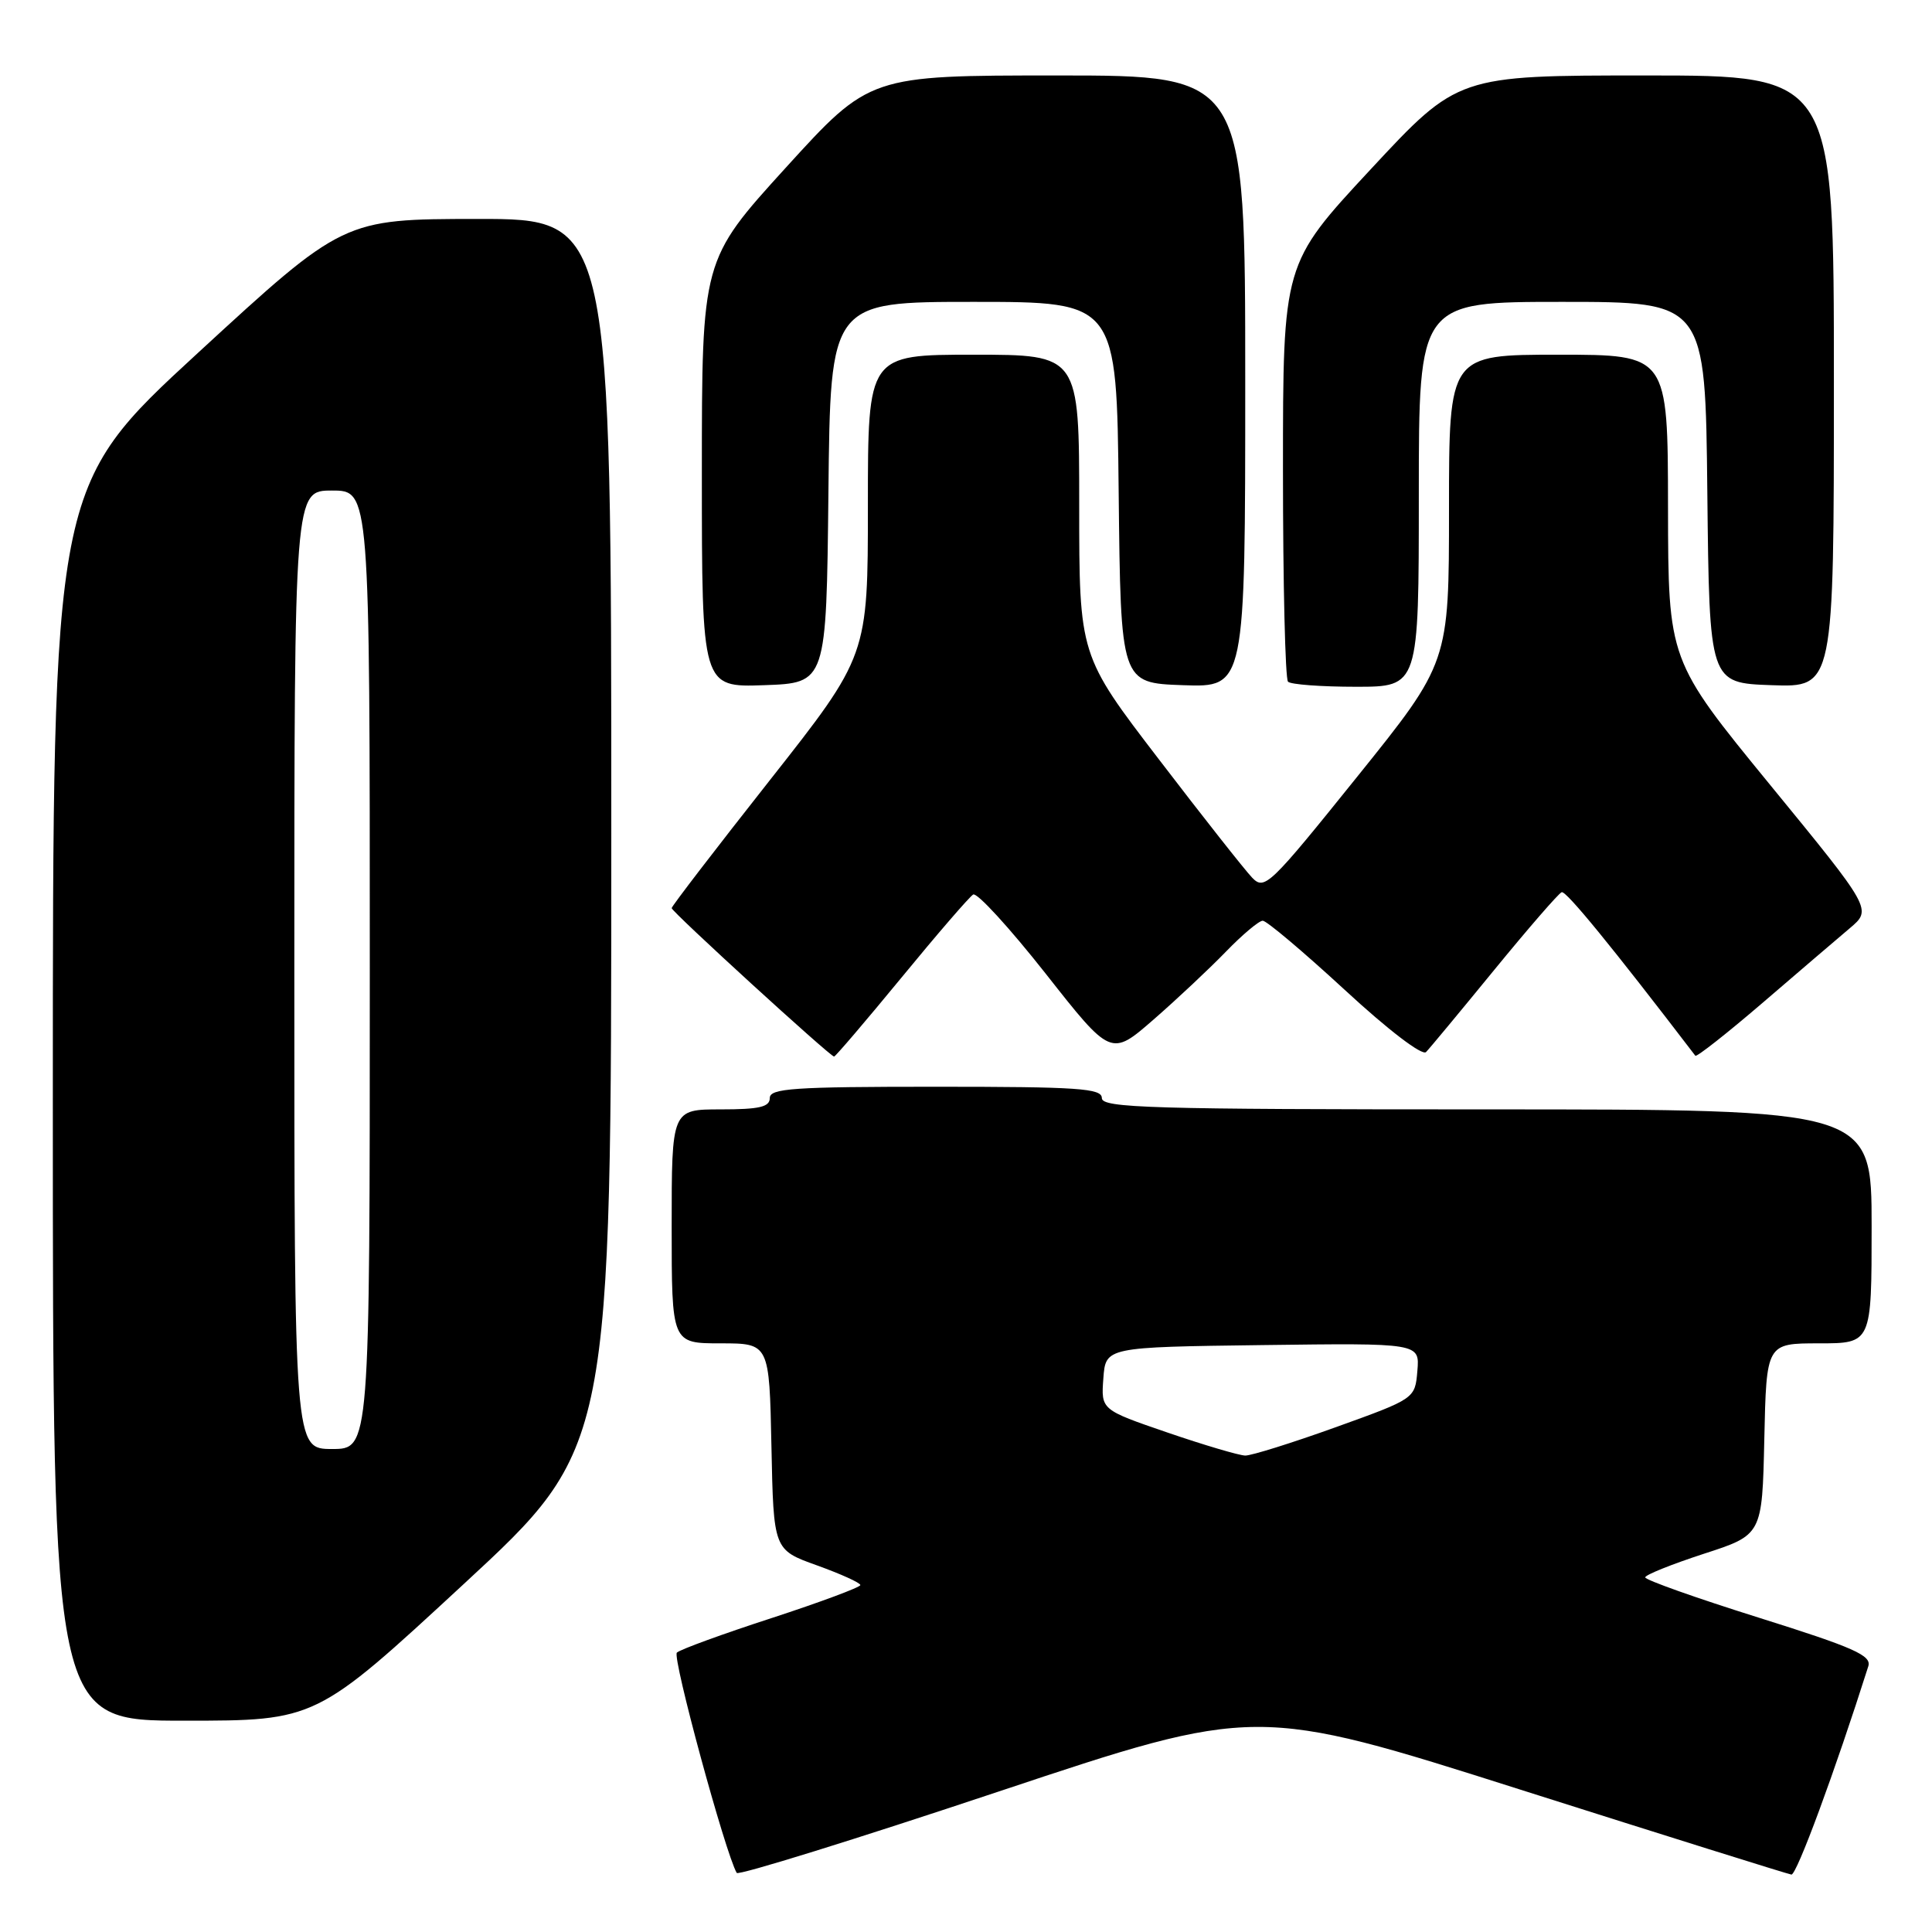 <?xml version="1.0" encoding="UTF-8" standalone="no"?>
<!DOCTYPE svg PUBLIC "-//W3C//DTD SVG 1.1//EN" "http://www.w3.org/Graphics/SVG/1.1/DTD/svg11.dtd" >
<svg xmlns="http://www.w3.org/2000/svg" xmlns:xlink="http://www.w3.org/1999/xlink" version="1.1" viewBox="0 0 256 256">
 <g >
 <path fill="currentColor"
d=" M 201.47 237.14 C 220.74 243.26 236.89 248.32 237.37 248.39 C 238.06 248.48 243.13 234.75 247.56 220.79 C 248.02 219.36 245.69 218.32 233.05 214.35 C 224.77 211.75 218.00 209.35 218.00 209.01 C 218.00 208.68 221.49 207.28 225.75 205.89 C 233.50 203.38 233.50 203.38 233.78 190.69 C 234.06 178.00 234.06 178.00 241.03 178.00 C 248.00 178.00 248.00 178.00 248.00 162.50 C 248.00 147.00 248.00 147.00 197.00 147.00 C 152.33 147.00 146.00 146.81 146.00 145.50 C 146.00 144.21 142.89 144.00 124.00 144.00 C 105.11 144.00 102.00 144.21 102.00 145.50 C 102.00 146.68 100.61 147.00 95.50 147.00 C 89.00 147.00 89.00 147.00 89.00 162.50 C 89.00 178.00 89.00 178.00 95.47 178.00 C 101.94 178.00 101.94 178.00 102.22 191.68 C 102.50 205.36 102.50 205.36 108.25 207.42 C 111.41 208.56 114.00 209.73 114.00 210.03 C 114.00 210.32 108.71 212.29 102.25 214.40 C 95.79 216.50 90.13 218.56 89.69 218.98 C 89.04 219.57 96.12 245.60 97.62 248.17 C 97.84 248.54 113.41 243.70 132.23 237.42 C 166.44 226.01 166.44 226.01 201.47 237.14 Z  M 61.43 209.91 C 81.00 191.82 81.00 191.82 81.00 110.41 C 81.00 29.00 81.00 29.00 63.25 29.01 C 45.50 29.03 45.50 29.03 26.25 46.74 C 7.00 64.45 7.00 64.45 7.00 146.22 C 7.00 228.00 7.00 228.00 24.43 228.00 C 41.87 228.00 41.87 228.00 61.43 209.91 Z  M 119.44 129.55 C 124.16 123.80 128.44 118.84 128.95 118.53 C 129.45 118.22 133.76 122.93 138.54 128.99 C 147.21 140.01 147.21 140.01 152.86 135.09 C 155.96 132.39 160.28 128.33 162.45 126.09 C 164.63 123.84 166.82 122.00 167.32 122.00 C 167.83 122.00 172.71 126.12 178.17 131.15 C 183.96 136.50 188.46 139.93 188.96 139.40 C 189.44 138.91 193.51 134.00 198.01 128.50 C 202.51 123.00 206.52 118.38 206.93 118.22 C 207.51 118.00 213.57 125.41 224.64 139.89 C 224.80 140.10 228.81 136.95 233.54 132.89 C 238.27 128.82 243.47 124.38 245.10 123.00 C 248.06 120.50 248.06 120.50 234.55 104.00 C 221.05 87.50 221.05 87.50 221.02 67.25 C 221.00 47.00 221.00 47.00 206.50 47.00 C 192.00 47.00 192.00 47.00 192.00 67.40 C 192.00 87.80 192.00 87.80 179.82 102.94 C 168.20 117.39 167.56 118.00 165.91 116.29 C 164.97 115.31 159.42 108.28 153.60 100.67 C 143.00 86.84 143.00 86.84 143.00 66.92 C 143.00 47.00 143.00 47.00 129.00 47.00 C 115.00 47.00 115.00 47.00 115.00 66.94 C 115.00 86.89 115.00 86.89 102.00 103.39 C 94.85 112.46 89.00 120.08 89.00 120.33 C 89.00 120.81 110.00 140.00 110.52 140.00 C 110.70 140.00 114.71 135.30 119.44 129.55 Z  M 109.77 65.25 C 110.03 40.00 110.03 40.00 129.00 40.00 C 147.97 40.00 147.97 40.00 148.23 65.25 C 148.50 90.50 148.50 90.50 156.75 90.79 C 165.00 91.08 165.00 91.08 165.00 50.54 C 165.00 10.00 165.00 10.00 140.12 10.00 C 115.24 10.00 115.24 10.00 104.12 22.22 C 93.00 34.45 93.00 34.45 93.00 62.76 C 93.00 91.08 93.00 91.08 101.25 90.79 C 109.50 90.50 109.50 90.50 109.77 65.25 Z  M 188.00 65.50 C 188.00 40.00 188.00 40.00 206.98 40.00 C 225.97 40.00 225.97 40.00 226.23 65.25 C 226.50 90.50 226.50 90.50 234.75 90.79 C 243.00 91.08 243.00 91.08 243.00 50.54 C 243.00 10.00 243.00 10.00 218.09 10.00 C 193.18 10.00 193.18 10.00 181.59 22.47 C 170.00 34.94 170.00 34.94 170.00 62.30 C 170.00 77.35 170.30 89.97 170.67 90.33 C 171.03 90.70 175.08 91.00 179.67 91.00 C 188.00 91.00 188.00 91.00 188.00 65.50 Z  M 154.70 189.82 C 145.89 186.80 145.89 186.80 146.20 182.65 C 146.50 178.50 146.50 178.50 167.31 178.23 C 188.12 177.96 188.12 177.96 187.81 181.64 C 187.50 185.33 187.50 185.33 177.00 189.11 C 171.22 191.19 165.82 192.88 165.00 192.87 C 164.18 192.85 159.54 191.48 154.70 189.82 Z  M 39.00 128.50 C 39.00 65.00 39.00 65.00 44.00 65.00 C 49.00 65.00 49.00 65.00 49.00 128.50 C 49.00 192.00 49.00 192.00 44.00 192.00 C 39.00 192.00 39.00 192.00 39.00 128.50 Z "/>
</g>
</svg>